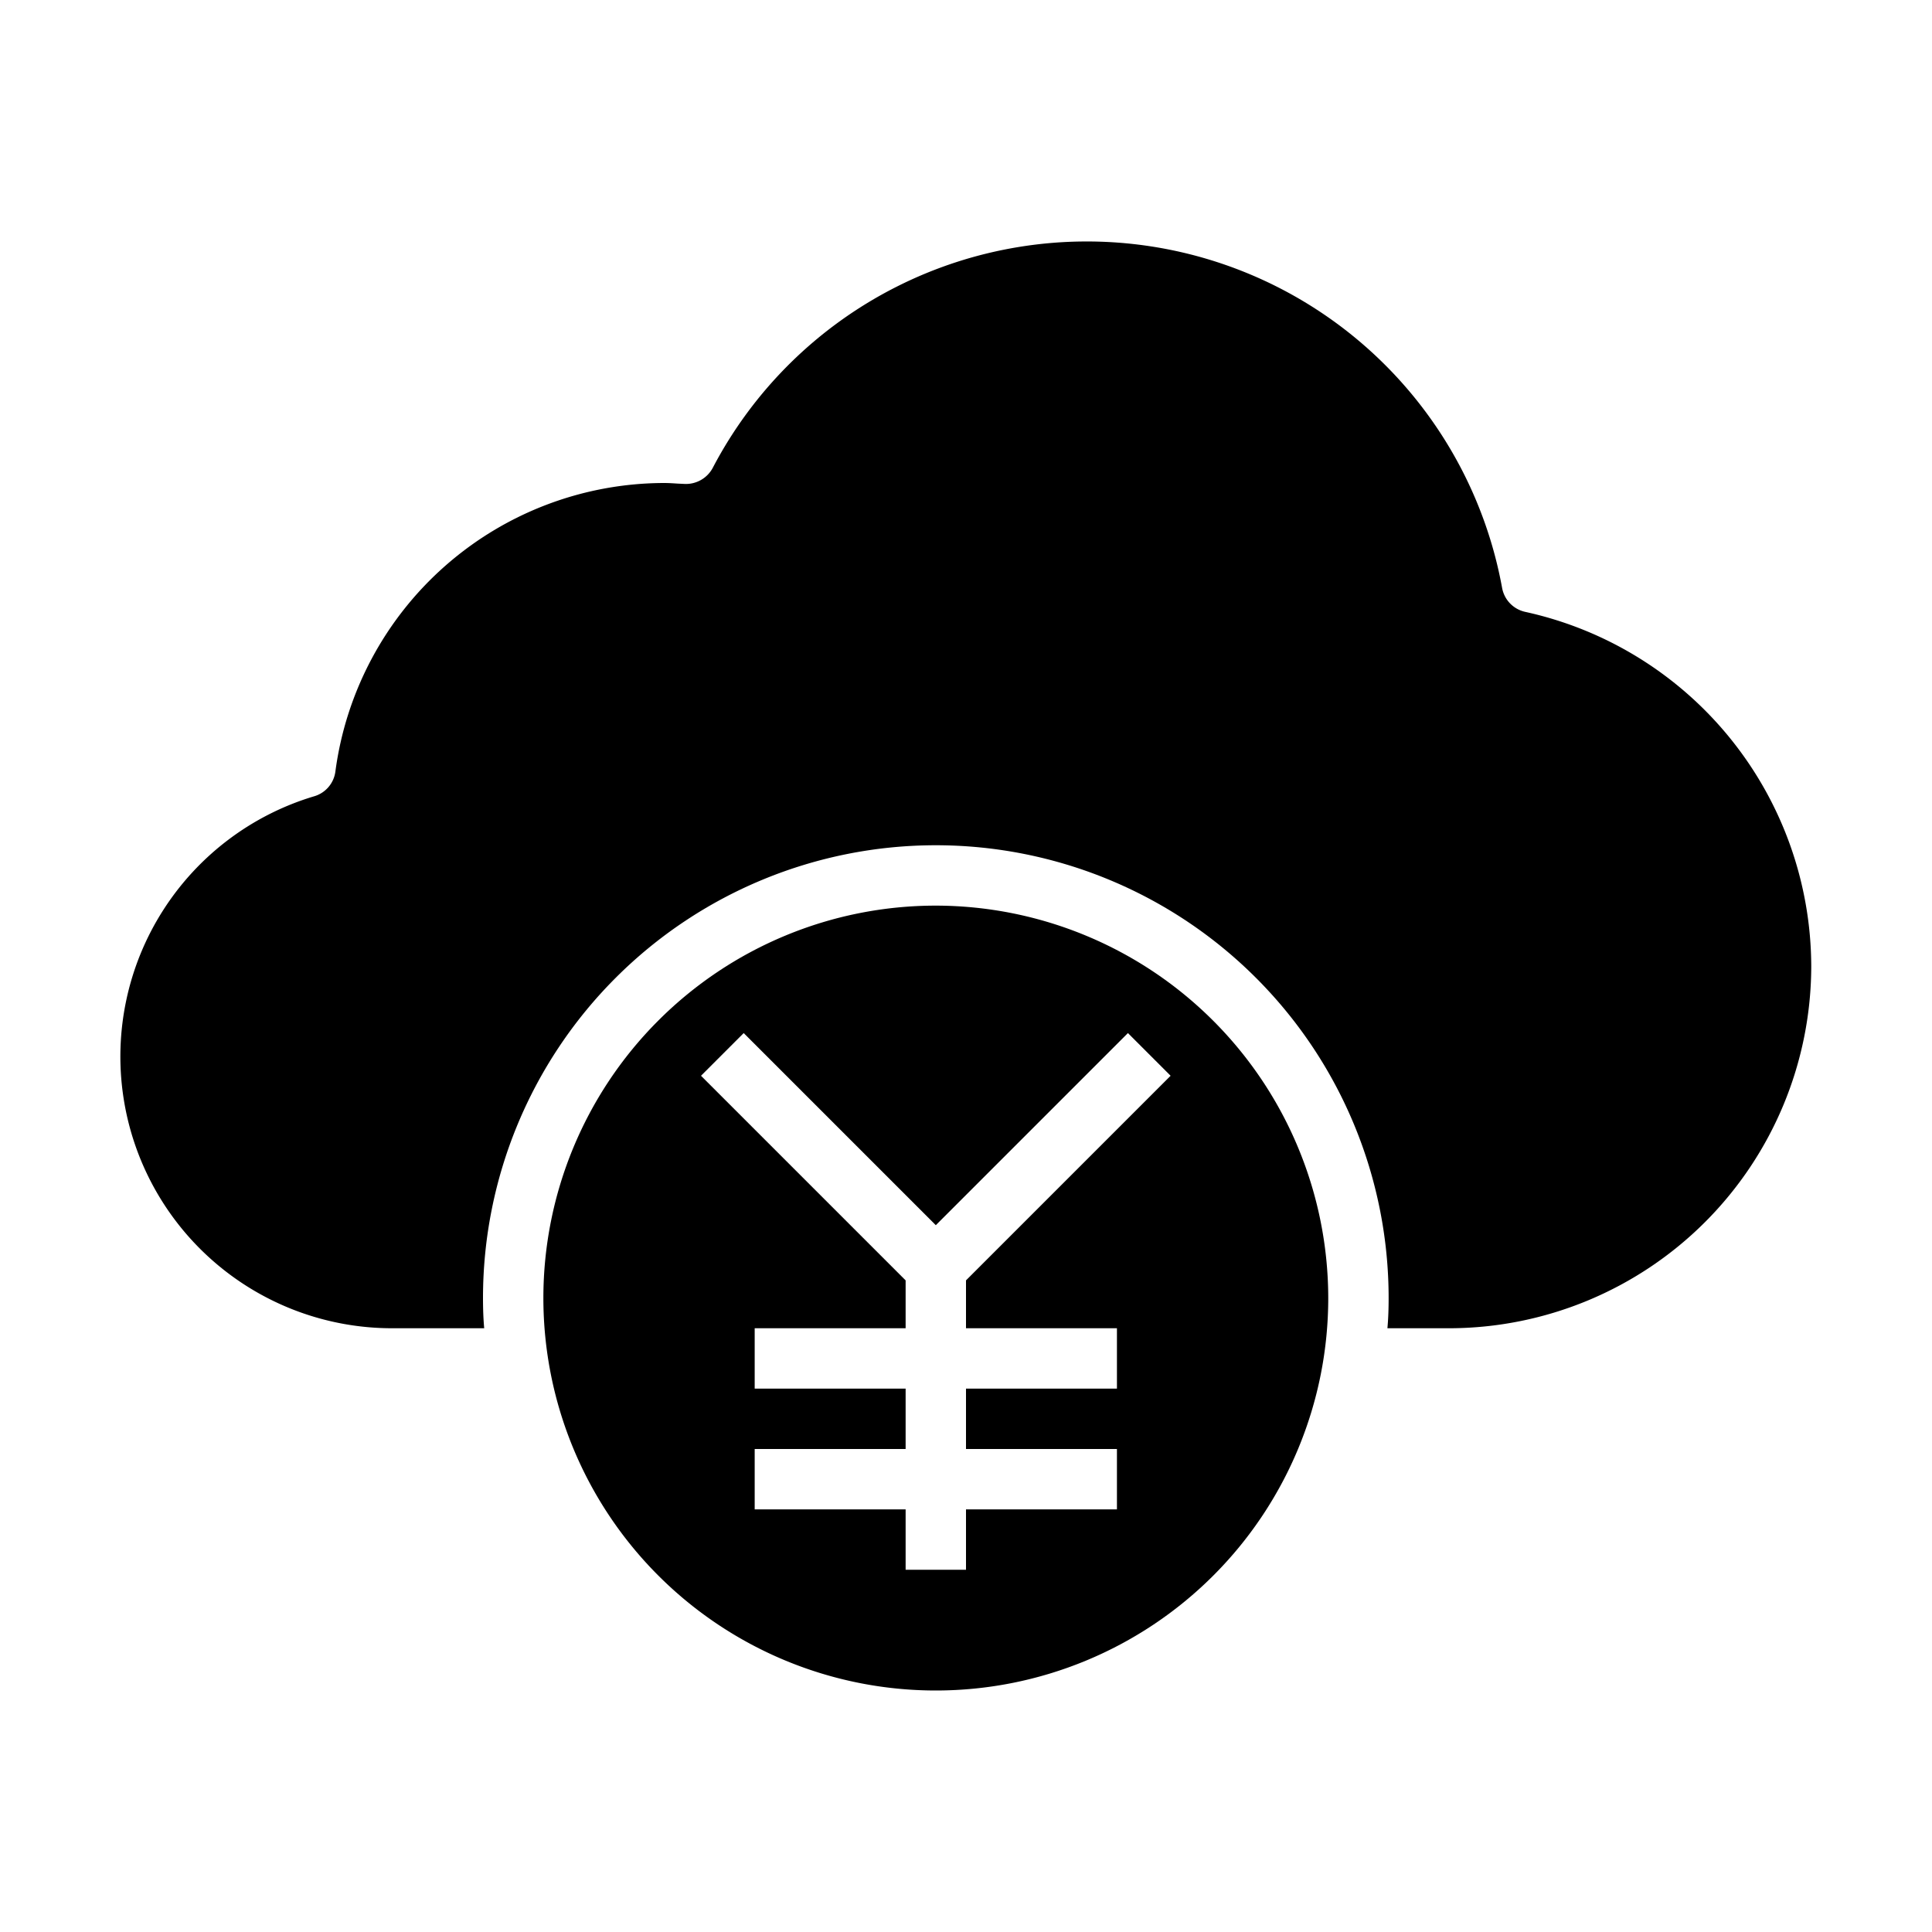 <svg xmlns="http://www.w3.org/2000/svg" viewBox="0 0 64 64" x="0px" y="0px"><g><path d="M31,30A13,13,0,1,0,44,43,13.015,13.015,0,0,0,31,30Zm6,14v2H32v2h5v2H32v2H30V50H25V48h5V46H25V44h5V42.414l-6.778-6.778,1.414-1.414L31,40.586l6.364-6.364,1.414,1.414L32,42.414V44Z"></path><path d="M60,32A12.01,12.01,0,0,1,48,44H45.96c.03-.33.04-.66.04-1a15,15,0,0,0-30,0c0,.34.01.67.04,1H13a9,9,0,0,1-2.6-17.62.987.987,0,0,0,.71-.82A11.007,11.007,0,0,1,22,16c.15,0,.3.01.45.02l.21.01a1.007,1.007,0,0,0,.95-.53,13.985,13.985,0,0,1,26.15,3.98.994.994,0,0,0,.77.79A12.053,12.053,0,0,1,60,32Z"></path></g></svg>